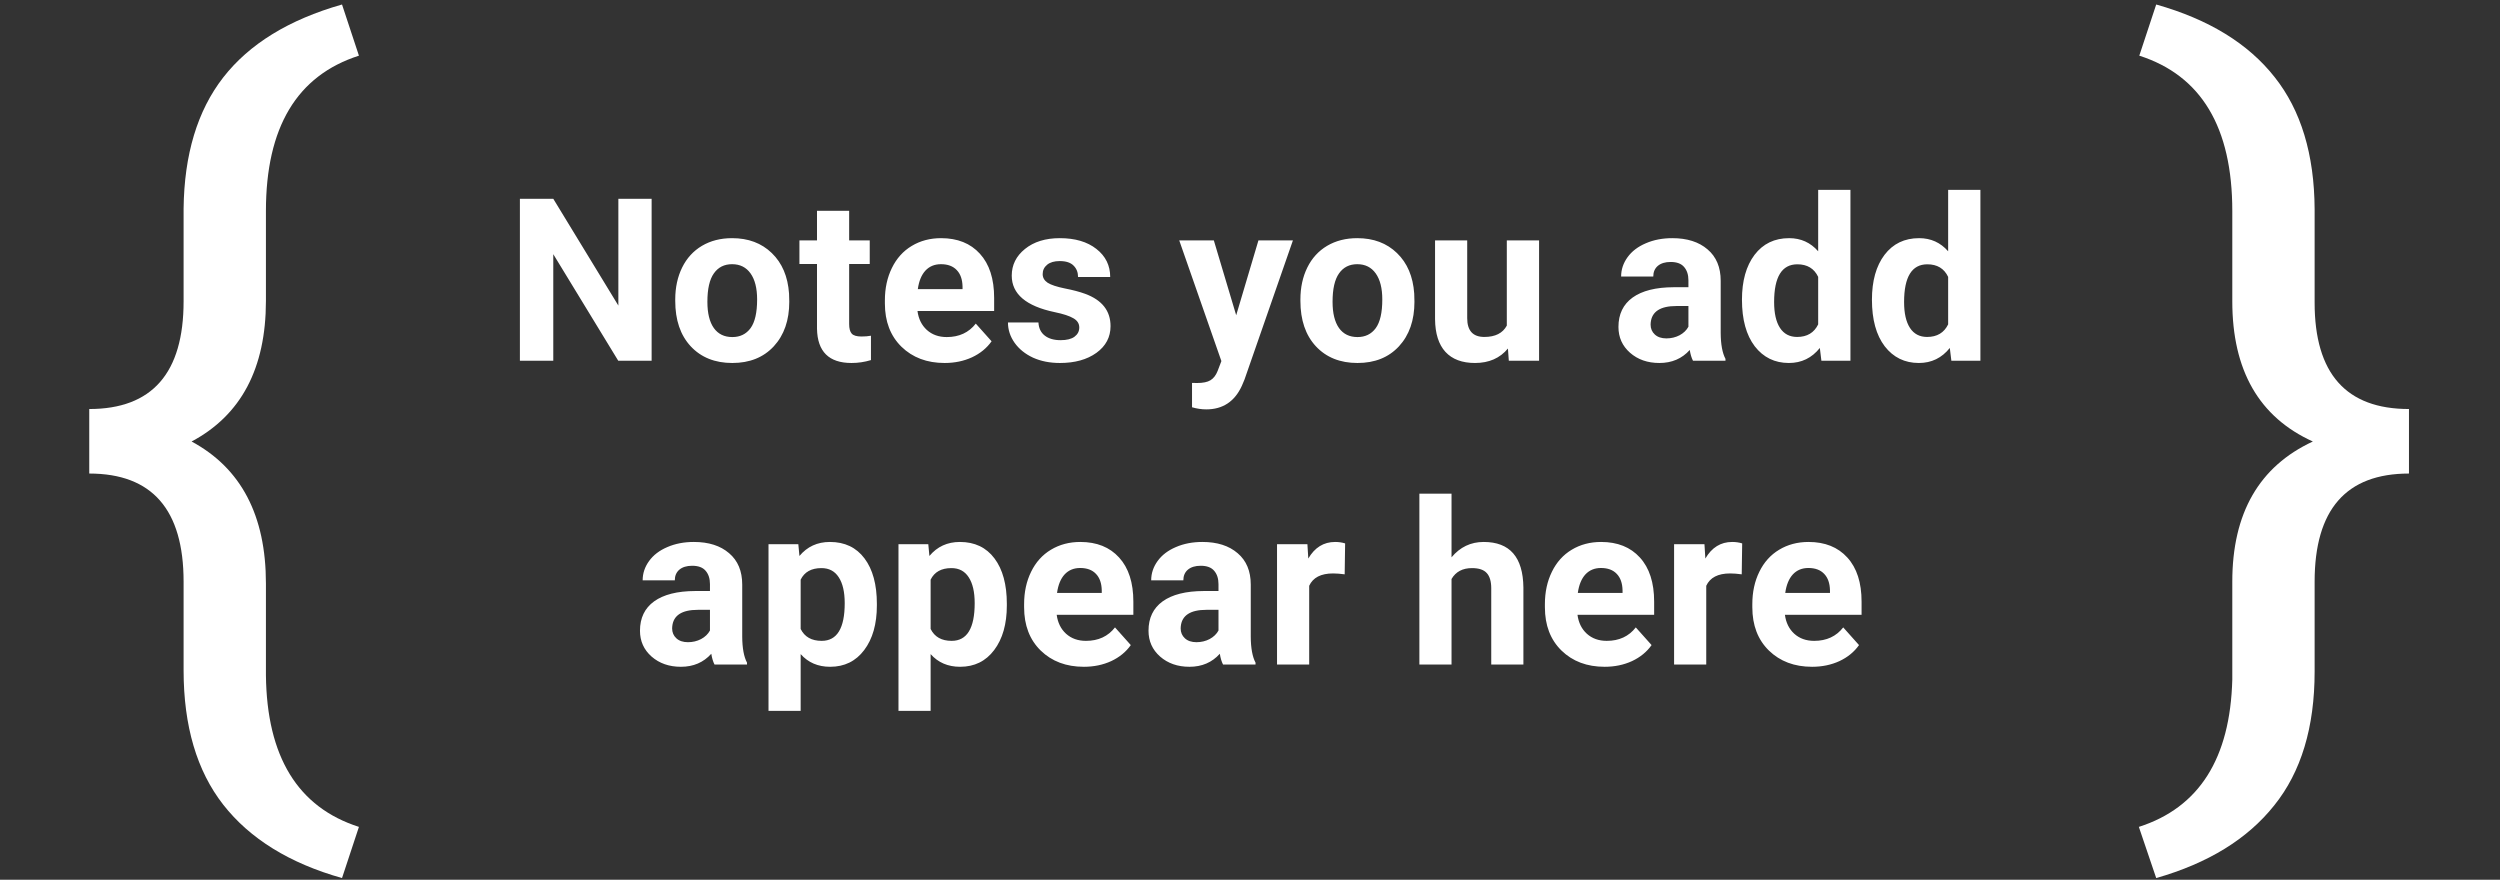<svg width="395" height="139" viewBox="0 0 395 139" fill="none" xmlns="http://www.w3.org/2000/svg">
<rect x="0" y="0" width="395" height="139" fill="#333333" stroke="none"/>
<path d="M102.957 57H97.684L87.418 40.16V57H82.144V31.406H87.418L97.701 48.281V31.406H102.957V57ZM106.688 47.315C106.688 45.428 107.051 43.746 107.777 42.27C108.504 40.793 109.547 39.65 110.906 38.842C112.277 38.033 113.865 37.629 115.67 37.629C118.236 37.629 120.328 38.414 121.945 39.984C123.574 41.555 124.482 43.688 124.67 46.383L124.705 47.684C124.705 50.602 123.891 52.945 122.262 54.715C120.633 56.473 118.447 57.352 115.705 57.352C112.963 57.352 110.771 56.473 109.131 54.715C107.502 52.957 106.688 50.566 106.688 47.543V47.315ZM111.768 47.684C111.768 49.488 112.107 50.871 112.787 51.832C113.467 52.781 114.439 53.256 115.705 53.256C116.936 53.256 117.896 52.787 118.588 51.85C119.279 50.9 119.625 49.389 119.625 47.315C119.625 45.545 119.279 44.174 118.588 43.201C117.896 42.228 116.924 41.742 115.67 41.742C114.428 41.742 113.467 42.228 112.787 43.201C112.107 44.162 111.768 45.656 111.768 47.684ZM134.166 33.305V37.98H137.418V41.707H134.166V51.199C134.166 51.902 134.301 52.406 134.57 52.711C134.84 53.016 135.355 53.168 136.117 53.168C136.68 53.168 137.178 53.127 137.611 53.045V56.895C136.615 57.199 135.59 57.352 134.535 57.352C130.973 57.352 129.156 55.553 129.086 51.955V41.707H126.309V37.98H129.086V33.305H134.166ZM149.252 57.352C146.463 57.352 144.189 56.496 142.432 54.785C140.686 53.074 139.812 50.795 139.812 47.947V47.455C139.812 45.545 140.182 43.84 140.92 42.34C141.658 40.828 142.701 39.668 144.049 38.859C145.408 38.039 146.955 37.629 148.689 37.629C151.291 37.629 153.336 38.449 154.824 40.09C156.324 41.73 157.074 44.057 157.074 47.068V49.143H144.963C145.127 50.385 145.619 51.381 146.439 52.131C147.271 52.881 148.32 53.256 149.586 53.256C151.543 53.256 153.072 52.547 154.174 51.129L156.67 53.924C155.908 55.002 154.877 55.846 153.576 56.455C152.275 57.053 150.834 57.352 149.252 57.352ZM148.672 41.742C147.664 41.742 146.844 42.082 146.211 42.762C145.59 43.441 145.191 44.414 145.016 45.68H152.082V45.275C152.059 44.15 151.754 43.283 151.168 42.674C150.582 42.053 149.75 41.742 148.672 41.742ZM170.525 51.744C170.525 51.123 170.215 50.637 169.594 50.285C168.984 49.922 168 49.6 166.641 49.318C162.117 48.369 159.855 46.447 159.855 43.553C159.855 41.865 160.553 40.459 161.947 39.334C163.354 38.197 165.188 37.629 167.449 37.629C169.863 37.629 171.791 38.197 173.232 39.334C174.686 40.471 175.412 41.947 175.412 43.764H170.332C170.332 43.037 170.098 42.44 169.629 41.971C169.16 41.49 168.428 41.25 167.432 41.25C166.576 41.25 165.914 41.443 165.445 41.83C164.977 42.217 164.742 42.709 164.742 43.307C164.742 43.869 165.006 44.326 165.533 44.678C166.072 45.018 166.975 45.316 168.24 45.574C169.506 45.82 170.572 46.102 171.439 46.418C174.123 47.402 175.465 49.107 175.465 51.533C175.465 53.268 174.721 54.674 173.232 55.752C171.744 56.818 169.822 57.352 167.467 57.352C165.873 57.352 164.455 57.07 163.213 56.508C161.982 55.934 161.016 55.154 160.312 54.17C159.609 53.174 159.258 52.102 159.258 50.953H164.074C164.121 51.855 164.455 52.547 165.076 53.027C165.697 53.508 166.529 53.748 167.572 53.748C168.545 53.748 169.277 53.566 169.77 53.203C170.273 52.828 170.525 52.342 170.525 51.744ZM195.318 49.81L198.834 37.98H204.283L196.637 59.953L196.215 60.955C195.078 63.44 193.203 64.682 190.59 64.682C189.852 64.682 189.102 64.57 188.34 64.348V60.498L189.113 60.516C190.074 60.516 190.789 60.369 191.258 60.076C191.738 59.783 192.113 59.297 192.383 58.617L192.98 57.053L186.318 37.98H191.785L195.318 49.81ZM205.465 47.315C205.465 45.428 205.828 43.746 206.555 42.27C207.281 40.793 208.324 39.65 209.684 38.842C211.055 38.033 212.643 37.629 214.447 37.629C217.014 37.629 219.105 38.414 220.723 39.984C222.352 41.555 223.26 43.688 223.447 46.383L223.482 47.684C223.482 50.602 222.668 52.945 221.039 54.715C219.41 56.473 217.225 57.352 214.482 57.352C211.74 57.352 209.549 56.473 207.908 54.715C206.279 52.957 205.465 50.566 205.465 47.543V47.315ZM210.545 47.684C210.545 49.488 210.885 50.871 211.564 51.832C212.244 52.781 213.217 53.256 214.482 53.256C215.713 53.256 216.674 52.787 217.365 51.85C218.057 50.9 218.402 49.389 218.402 47.315C218.402 45.545 218.057 44.174 217.365 43.201C216.674 42.228 215.701 41.742 214.447 41.742C213.205 41.742 212.244 42.228 211.564 43.201C210.885 44.162 210.545 45.656 210.545 47.684ZM238.252 55.066C236.998 56.59 235.264 57.352 233.049 57.352C231.01 57.352 229.451 56.766 228.373 55.594C227.307 54.422 226.762 52.705 226.738 50.443V37.98H231.818V50.268C231.818 52.248 232.721 53.238 234.525 53.238C236.248 53.238 237.432 52.641 238.076 51.445V37.98H243.174V57H238.393L238.252 55.066ZM267.492 57C267.258 56.543 267.088 55.975 266.982 55.295C265.752 56.666 264.152 57.352 262.184 57.352C260.32 57.352 258.773 56.812 257.543 55.734C256.324 54.656 255.715 53.297 255.715 51.656C255.715 49.641 256.459 48.094 257.947 47.016C259.447 45.938 261.609 45.393 264.434 45.381H266.771V44.291C266.771 43.412 266.543 42.709 266.086 42.182C265.641 41.654 264.932 41.391 263.959 41.391C263.104 41.391 262.43 41.596 261.938 42.006C261.457 42.416 261.217 42.978 261.217 43.693H256.137C256.137 42.592 256.477 41.572 257.156 40.635C257.836 39.697 258.797 38.965 260.039 38.438C261.281 37.898 262.676 37.629 264.223 37.629C266.566 37.629 268.424 38.221 269.795 39.404C271.178 40.576 271.869 42.228 271.869 44.361V52.605C271.881 54.41 272.133 55.775 272.625 56.701V57H267.492ZM263.291 53.467C264.041 53.467 264.732 53.303 265.365 52.975C265.998 52.635 266.467 52.184 266.771 51.621V48.352H264.873C262.33 48.352 260.977 49.23 260.812 50.988L260.795 51.287C260.795 51.92 261.018 52.441 261.463 52.852C261.908 53.262 262.518 53.467 263.291 53.467ZM275.23 47.35C275.23 44.385 275.893 42.023 277.217 40.266C278.553 38.508 280.375 37.629 282.684 37.629C284.535 37.629 286.064 38.32 287.271 39.703V30H292.369V57H287.781L287.535 54.978C286.27 56.56 284.641 57.352 282.648 57.352C280.41 57.352 278.611 56.473 277.252 54.715C275.904 52.945 275.23 50.49 275.23 47.35ZM280.311 47.719C280.311 49.5 280.621 50.865 281.242 51.815C281.863 52.764 282.766 53.238 283.949 53.238C285.52 53.238 286.627 52.576 287.271 51.252V43.746C286.639 42.422 285.543 41.76 283.984 41.76C281.535 41.76 280.311 43.746 280.311 47.719ZM295.766 47.35C295.766 44.385 296.428 42.023 297.752 40.266C299.088 38.508 300.91 37.629 303.219 37.629C305.07 37.629 306.6 38.32 307.807 39.703V30H312.904V57H308.316L308.07 54.978C306.805 56.56 305.176 57.352 303.184 57.352C300.945 57.352 299.146 56.473 297.787 54.715C296.439 52.945 295.766 50.49 295.766 47.35ZM300.846 47.719C300.846 49.5 301.156 50.865 301.777 51.815C302.398 52.764 303.301 53.238 304.484 53.238C306.055 53.238 307.162 52.576 307.807 51.252V43.746C307.174 42.422 306.078 41.76 304.52 41.76C302.07 41.76 300.846 43.746 300.846 47.719ZM112.895 105C112.66 104.543 112.49 103.975 112.385 103.295C111.154 104.666 109.555 105.352 107.586 105.352C105.723 105.352 104.176 104.812 102.945 103.734C101.727 102.656 101.117 101.297 101.117 99.656C101.117 97.641 101.861 96.094 103.35 95.016C104.85 93.938 107.012 93.393 109.836 93.381H112.174V92.291C112.174 91.412 111.945 90.709 111.488 90.182C111.043 89.654 110.334 89.391 109.361 89.391C108.506 89.391 107.832 89.596 107.34 90.006C106.859 90.416 106.619 90.978 106.619 91.693H101.539C101.539 90.592 101.879 89.572 102.559 88.635C103.238 87.697 104.199 86.965 105.441 86.438C106.684 85.898 108.078 85.629 109.625 85.629C111.969 85.629 113.826 86.221 115.197 87.404C116.58 88.576 117.271 90.228 117.271 92.361V100.605C117.283 102.41 117.535 103.775 118.027 104.701V105H112.895ZM108.693 101.467C109.443 101.467 110.135 101.303 110.768 100.975C111.4 100.635 111.869 100.184 112.174 99.621V96.352H110.275C107.732 96.352 106.379 97.231 106.215 98.988L106.197 99.287C106.197 99.92 106.42 100.441 106.865 100.852C107.311 101.262 107.92 101.467 108.693 101.467ZM138.545 95.666C138.545 98.596 137.877 100.945 136.541 102.715C135.217 104.473 133.424 105.352 131.162 105.352C129.24 105.352 127.688 104.684 126.504 103.348V112.312H121.424V85.981H126.135L126.311 87.844C127.541 86.367 129.146 85.629 131.127 85.629C133.471 85.629 135.293 86.496 136.594 88.231C137.895 89.965 138.545 92.356 138.545 95.402V95.666ZM133.465 95.297C133.465 93.527 133.148 92.162 132.516 91.201C131.895 90.24 130.986 89.76 129.791 89.76C128.197 89.76 127.102 90.369 126.504 91.588V99.375C127.125 100.629 128.232 101.256 129.826 101.256C132.252 101.256 133.465 99.269 133.465 95.297ZM159.08 95.666C159.08 98.596 158.412 100.945 157.076 102.715C155.752 104.473 153.959 105.352 151.697 105.352C149.775 105.352 148.223 104.684 147.039 103.348V112.312H141.959V85.981H146.67L146.846 87.844C148.076 86.367 149.682 85.629 151.662 85.629C154.006 85.629 155.828 86.496 157.129 88.231C158.43 89.965 159.08 92.356 159.08 95.402V95.666ZM154 95.297C154 93.527 153.684 92.162 153.051 91.201C152.43 90.24 151.521 89.76 150.326 89.76C148.732 89.76 147.637 90.369 147.039 91.588V99.375C147.66 100.629 148.768 101.256 150.361 101.256C152.787 101.256 154 99.269 154 95.297ZM171.248 105.352C168.459 105.352 166.186 104.496 164.428 102.785C162.682 101.074 161.809 98.795 161.809 95.947V95.455C161.809 93.545 162.178 91.84 162.916 90.34C163.654 88.828 164.697 87.668 166.045 86.859C167.404 86.039 168.951 85.629 170.686 85.629C173.287 85.629 175.332 86.449 176.82 88.09C178.32 89.731 179.07 92.057 179.07 95.068V97.143H166.959C167.123 98.385 167.615 99.381 168.436 100.131C169.268 100.881 170.316 101.256 171.582 101.256C173.539 101.256 175.068 100.547 176.17 99.129L178.666 101.924C177.904 103.002 176.873 103.846 175.572 104.455C174.271 105.053 172.83 105.352 171.248 105.352ZM170.668 89.742C169.66 89.742 168.84 90.082 168.207 90.762C167.586 91.441 167.188 92.414 167.012 93.68H174.078V93.275C174.055 92.15 173.75 91.283 173.164 90.674C172.578 90.053 171.746 89.742 170.668 89.742ZM193.242 105C193.008 104.543 192.838 103.975 192.732 103.295C191.502 104.666 189.902 105.352 187.934 105.352C186.07 105.352 184.523 104.812 183.293 103.734C182.074 102.656 181.465 101.297 181.465 99.656C181.465 97.641 182.209 96.094 183.697 95.016C185.197 93.938 187.359 93.393 190.184 93.381H192.521V92.291C192.521 91.412 192.293 90.709 191.836 90.182C191.391 89.654 190.682 89.391 189.709 89.391C188.854 89.391 188.18 89.596 187.688 90.006C187.207 90.416 186.967 90.978 186.967 91.693H181.887C181.887 90.592 182.227 89.572 182.906 88.635C183.586 87.697 184.547 86.965 185.789 86.438C187.031 85.898 188.426 85.629 189.973 85.629C192.316 85.629 194.174 86.221 195.545 87.404C196.928 88.576 197.619 90.228 197.619 92.361V100.605C197.631 102.41 197.883 103.775 198.375 104.701V105H193.242ZM189.041 101.467C189.791 101.467 190.482 101.303 191.115 100.975C191.748 100.635 192.217 100.184 192.521 99.621V96.352H190.623C188.08 96.352 186.727 97.231 186.562 98.988L186.545 99.287C186.545 99.92 186.768 100.441 187.213 100.852C187.658 101.262 188.268 101.467 189.041 101.467ZM212.459 90.744C211.768 90.65 211.158 90.603 210.631 90.603C208.709 90.603 207.449 91.254 206.852 92.555V105H201.771V85.981H206.57L206.711 88.248C207.73 86.502 209.143 85.629 210.947 85.629C211.51 85.629 212.037 85.705 212.529 85.857L212.459 90.744ZM229.342 88.055C230.689 86.438 232.383 85.629 234.422 85.629C238.547 85.629 240.639 88.025 240.697 92.818V105H235.617V92.959C235.617 91.869 235.383 91.066 234.914 90.551C234.445 90.023 233.666 89.76 232.576 89.76C231.088 89.76 230.01 90.334 229.342 91.482V105H224.262V78H229.342V88.055ZM253.533 105.352C250.744 105.352 248.471 104.496 246.713 102.785C244.967 101.074 244.094 98.795 244.094 95.947V95.455C244.094 93.545 244.463 91.84 245.201 90.34C245.939 88.828 246.982 87.668 248.33 86.859C249.689 86.039 251.236 85.629 252.971 85.629C255.572 85.629 257.617 86.449 259.105 88.09C260.605 89.731 261.355 92.057 261.355 95.068V97.143H249.244C249.408 98.385 249.9 99.381 250.721 100.131C251.553 100.881 252.602 101.256 253.867 101.256C255.824 101.256 257.354 100.547 258.455 99.129L260.951 101.924C260.189 103.002 259.158 103.846 257.857 104.455C256.557 105.053 255.115 105.352 253.533 105.352ZM252.953 89.742C251.945 89.742 251.125 90.082 250.492 90.762C249.871 91.441 249.473 92.414 249.297 93.68H256.363V93.275C256.34 92.15 256.035 91.283 255.449 90.674C254.863 90.053 254.031 89.742 252.953 89.742ZM275.193 90.744C274.502 90.65 273.893 90.603 273.365 90.603C271.443 90.603 270.184 91.254 269.586 92.555V105H264.506V85.981H269.305L269.445 88.248C270.465 86.502 271.877 85.629 273.682 85.629C274.244 85.629 274.771 85.705 275.264 85.857L275.193 90.744ZM286.307 105.352C283.518 105.352 281.244 104.496 279.486 102.785C277.74 101.074 276.867 98.795 276.867 95.947V95.455C276.867 93.545 277.236 91.84 277.975 90.34C278.713 88.828 279.756 87.668 281.104 86.859C282.463 86.039 284.01 85.629 285.744 85.629C288.346 85.629 290.391 86.449 291.879 88.09C293.379 89.731 294.129 92.057 294.129 95.068V97.143H282.018C282.182 98.385 282.674 99.381 283.494 100.131C284.326 100.881 285.375 101.256 286.641 101.256C288.598 101.256 290.127 100.547 291.229 99.129L293.725 101.924C292.963 103.002 291.932 103.846 290.631 104.455C289.33 105.053 287.889 105.352 286.307 105.352ZM285.727 89.742C284.719 89.742 283.898 90.082 283.266 90.762C282.645 91.441 282.246 92.414 282.07 93.68H289.137V93.275C289.113 92.15 288.809 91.283 288.223 90.674C287.637 90.053 286.805 89.742 285.727 89.742Z" fill="white"/>
<path d="M54.039 138.734C45.742 136.391 39.484 132.523 35.266 127.133C31.094 121.789 29.008 114.711 29.008 105.898V91.906C29.008 80.516 24.039 74.82 14.102 74.82V64.625C24.039 64.625 29.008 58.953 29.008 47.609V32.984C29.102 24.406 31.188 17.492 35.266 12.242C39.391 6.945 45.648 3.102 54.039 0.711L56.711 8.797C46.914 11.938 42.016 20.117 42.016 33.336V47.539C42.016 58.18 38.102 65.586 30.273 69.758C38.102 73.977 42.016 81.453 42.016 92.188V106.672C42.156 119.562 47.055 127.555 56.711 130.648L54.039 138.734Z" fill="white"/>
<path d="M337.938 130.648C347.453 127.602 352.375 119.844 352.703 107.375V91.906C352.703 81.078 356.945 73.695 365.43 69.758C356.945 65.914 352.703 58.531 352.703 47.609V33.336C352.703 20.117 347.805 11.938 338.008 8.797L340.68 0.711C348.977 3.055 355.211 6.875 359.383 12.172C363.555 17.422 365.664 24.383 365.711 33.055V47.82C365.711 59.023 370.68 64.625 380.617 64.625V74.82C370.68 74.82 365.711 80.516 365.711 91.906V106.109C365.711 114.922 363.578 121.977 359.312 127.273C355.094 132.57 348.883 136.391 340.68 138.734L337.938 130.648Z" fill="white"/>
</svg>
